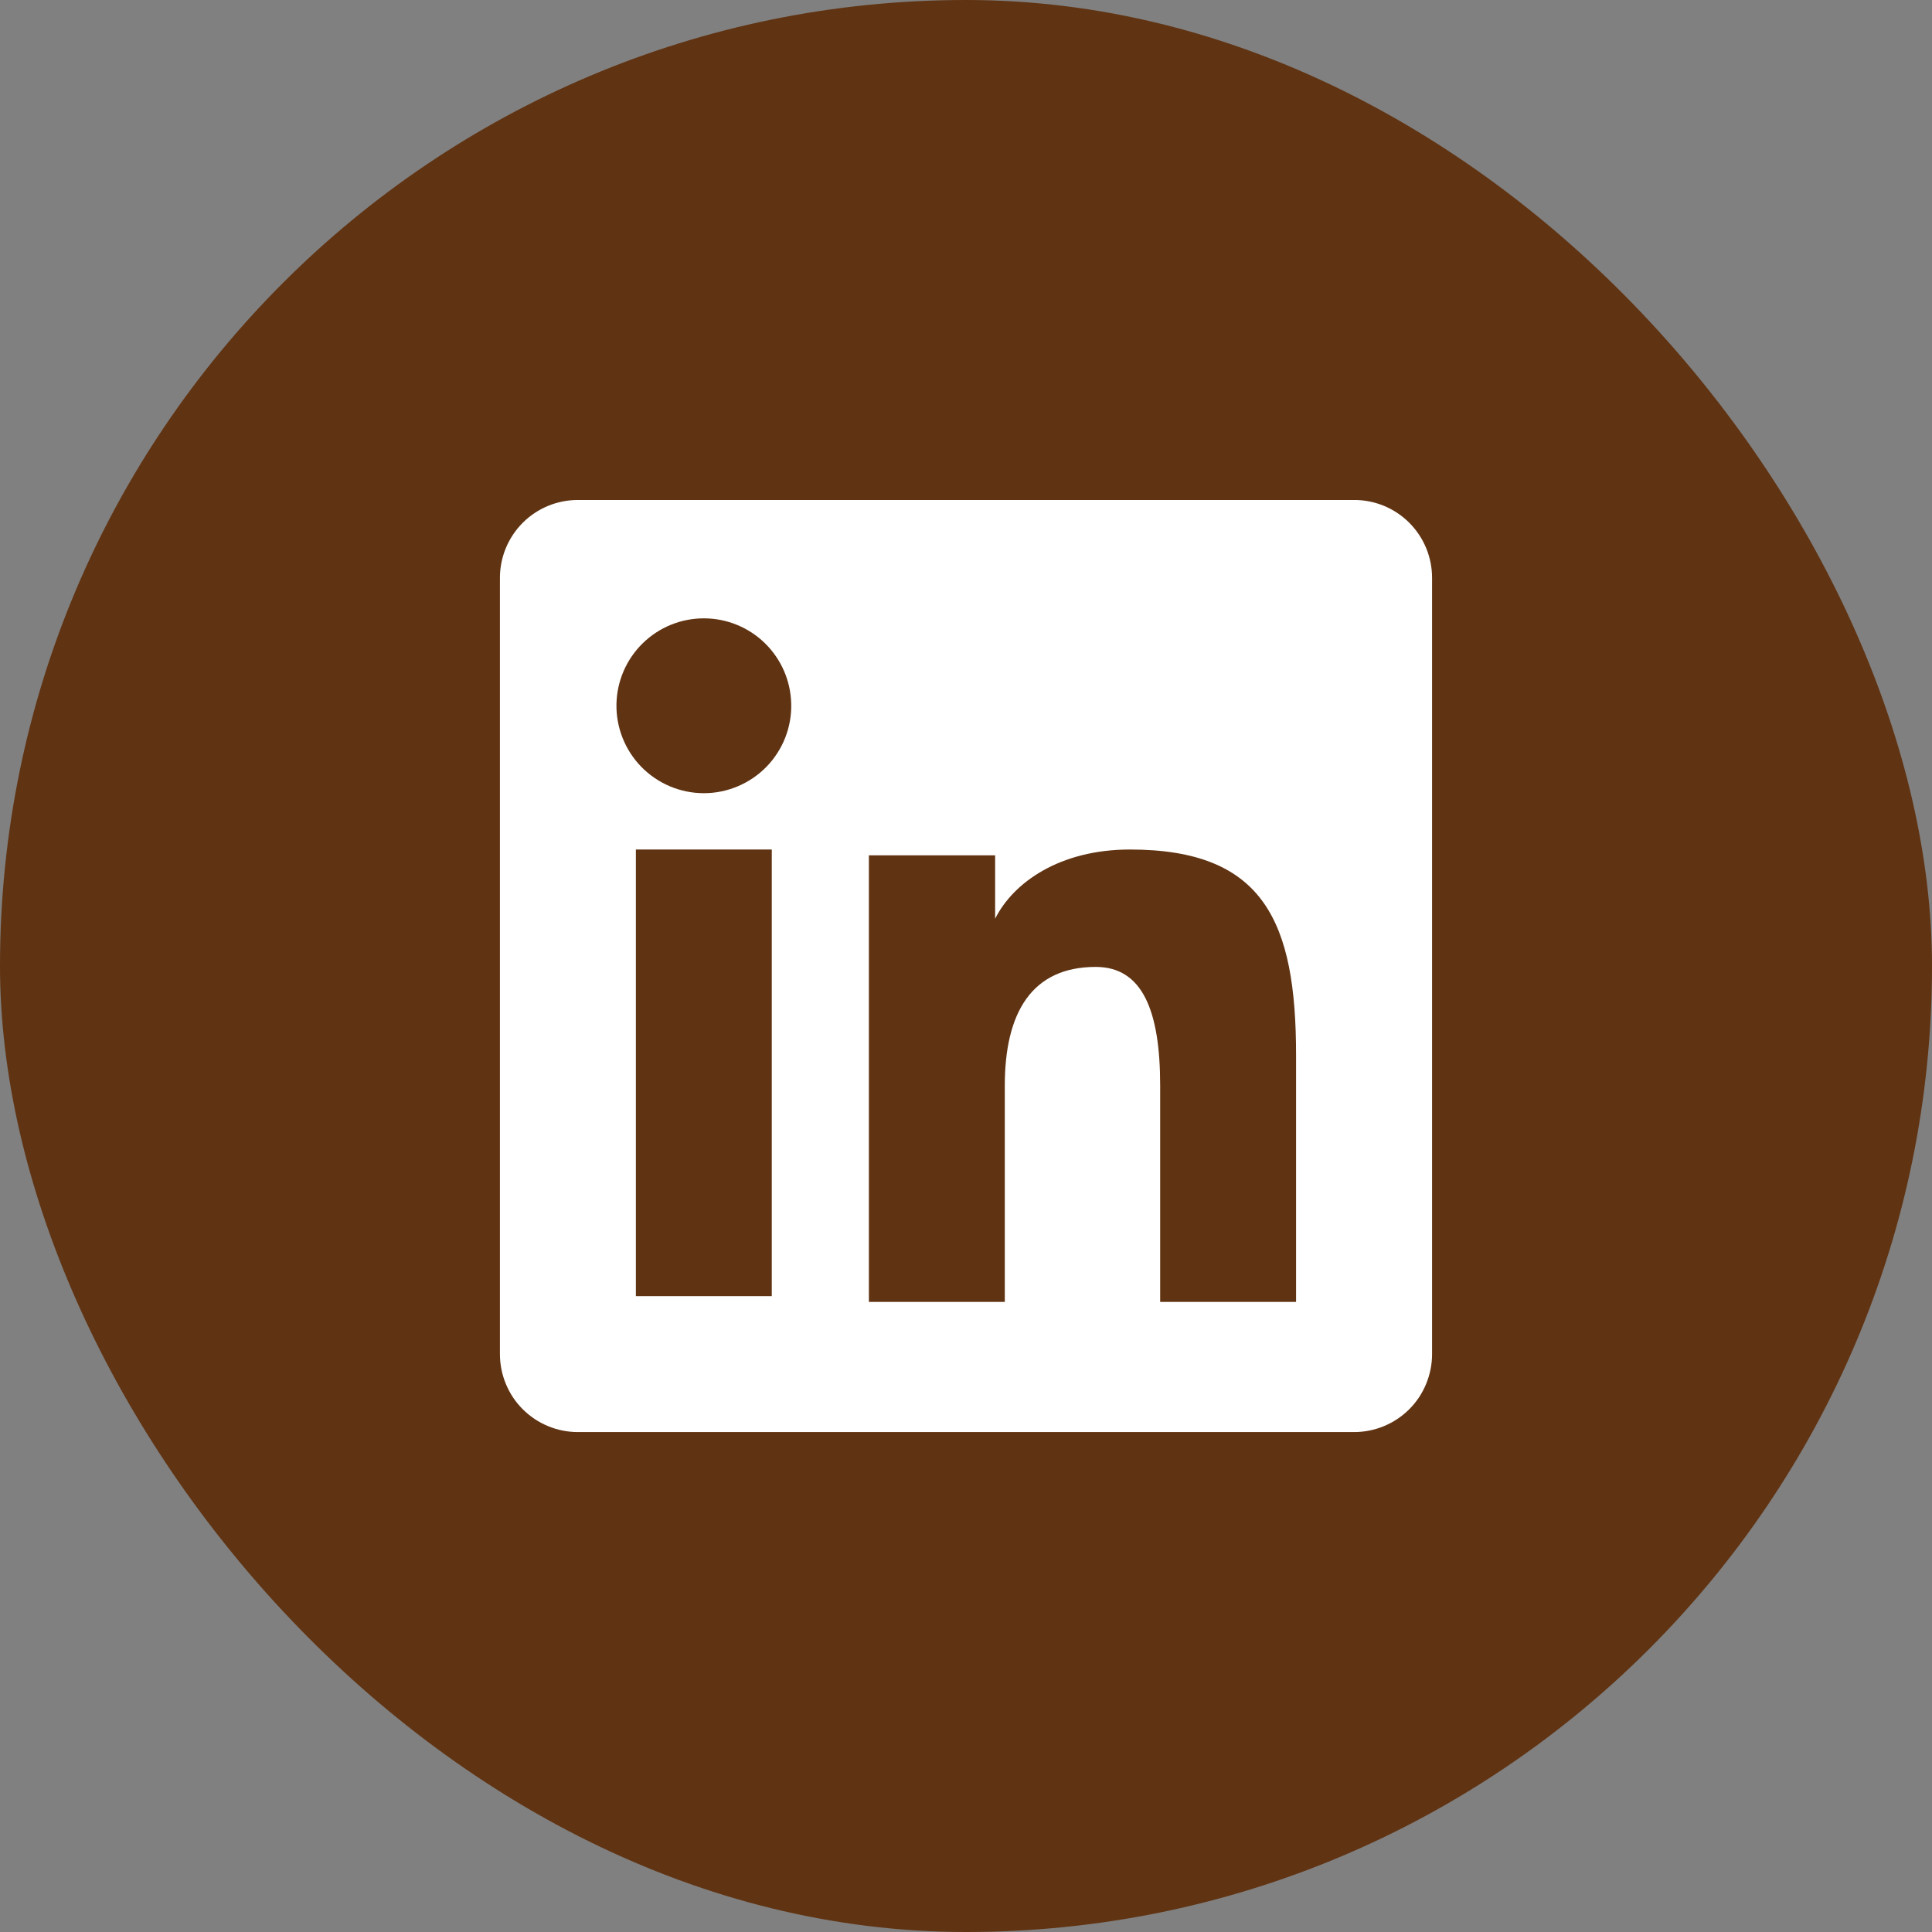 <svg width="38" height="38" viewBox="0 0 38 38" fill="none" xmlns="http://www.w3.org/2000/svg">
<rect x="0" y="0" width="38" height="38" fill="#808080" stroke="none"/>
<rect width="38" height="38" rx="19" fill="#603312"/>
<g clip-path="url(#clip0_46_165)">
<path fill-rule="evenodd" clip-rule="evenodd" d="M9.833 11.365C9.833 10.959 9.995 10.569 10.282 10.282C10.569 9.995 10.959 9.834 11.365 9.834H26.633C26.835 9.833 27.034 9.873 27.22 9.949C27.406 10.026 27.575 10.139 27.718 10.281C27.86 10.424 27.973 10.592 28.05 10.778C28.127 10.964 28.167 11.164 28.167 11.365V26.634C28.167 26.835 28.127 27.034 28.05 27.22C27.974 27.406 27.861 27.576 27.718 27.718C27.576 27.86 27.407 27.973 27.221 28.05C27.035 28.127 26.836 28.167 26.634 28.167H11.365C11.164 28.167 10.965 28.127 10.779 28.05C10.593 27.973 10.424 27.86 10.282 27.718C10.139 27.576 10.027 27.407 9.95 27.221C9.873 27.035 9.833 26.835 9.833 26.634V11.365ZM17.09 16.823H19.573V18.07C19.931 17.354 20.848 16.709 22.225 16.709C24.866 16.709 25.492 18.136 25.492 20.755V25.607H22.819V21.352C22.819 19.86 22.461 19.018 21.551 19.018C20.288 19.018 19.763 19.926 19.763 21.352V25.607H17.09V16.823ZM12.507 25.493H15.18V16.709H12.507V25.493ZM15.562 13.844C15.568 14.072 15.527 14.3 15.443 14.513C15.359 14.726 15.233 14.92 15.073 15.084C14.913 15.247 14.722 15.377 14.51 15.466C14.299 15.555 14.073 15.601 13.844 15.601C13.615 15.601 13.388 15.555 13.177 15.466C12.966 15.377 12.775 15.247 12.615 15.084C12.455 14.92 12.329 14.726 12.245 14.513C12.161 14.3 12.12 14.072 12.125 13.844C12.135 13.394 12.32 12.967 12.642 12.652C12.963 12.338 13.394 12.162 13.844 12.162C14.293 12.162 14.725 12.338 15.046 12.652C15.367 12.967 15.553 13.394 15.562 13.844Z" fill="white"/>
</g>
<defs>
<clipPath id="clip0_46_165">
<rect width="20" height="20" fill="white" transform="translate(9 9)"/>
</clipPath>
</defs>
</svg>
